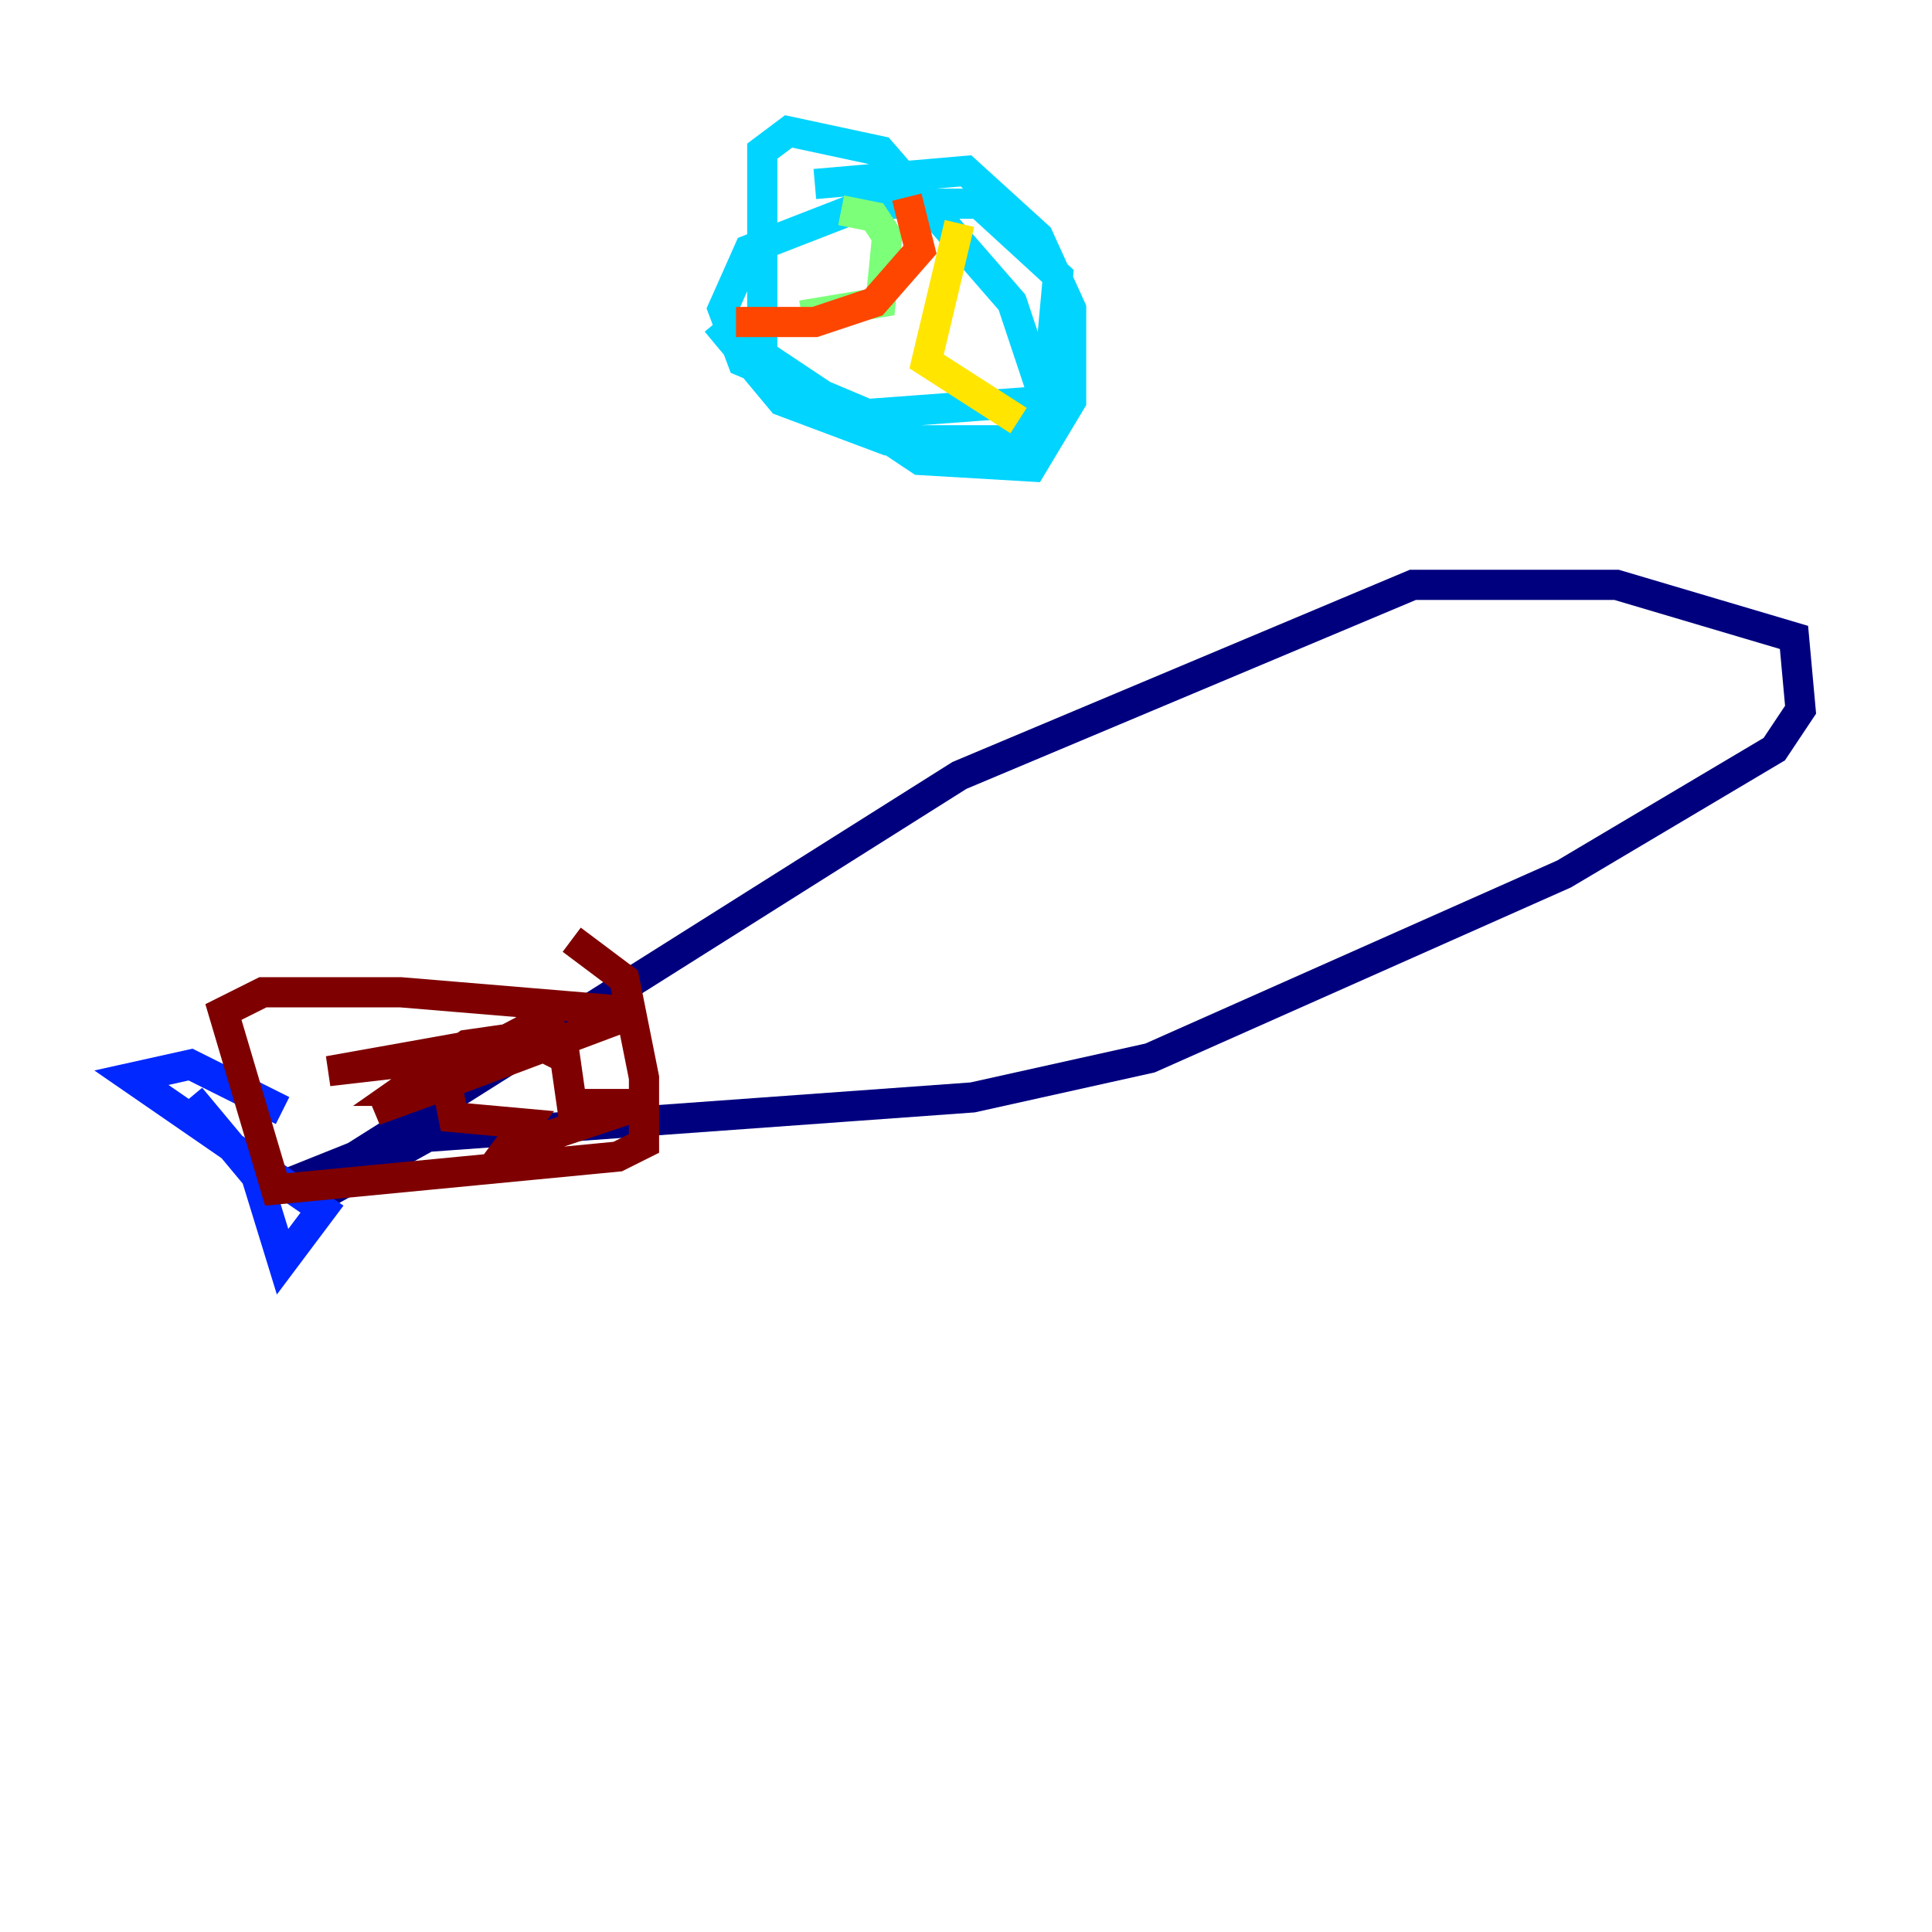 <?xml version="1.0" encoding="utf-8" ?>
<svg baseProfile="tiny" height="128" version="1.2" viewBox="0,0,128,128" width="128" xmlns="http://www.w3.org/2000/svg" xmlns:ev="http://www.w3.org/2001/xml-events" xmlns:xlink="http://www.w3.org/1999/xlink"><defs /><polyline fill="none" points="16.98,79.238 23.51,76.626 63.565,51.374 93.605,38.748 107.102,38.748 118.857,42.231 119.293,47.02 117.551,49.633 103.619,57.905 76.191,70.095 64.435,72.707 28.299,75.32 20.463,79.674" stroke="#00007f" stroke-width="2" /><polyline fill="none" points="12.626,72.707 16.98,77.932 18.721,83.592 21.333,80.109 8.707,71.401 12.626,70.531 18.721,73.578" stroke="#0028ff" stroke-width="2" /><polyline fill="none" points="53.986,12.191 64.0,11.32 68.789,15.674 70.966,20.463 70.966,26.558 68.354,30.912 60.952,30.476 50.503,23.51 50.503,10.014 52.245,8.707 58.34,10.014 67.048,20.027 69.225,26.558 57.469,27.429 49.197,23.946 47.891,20.463 49.633,16.544 57.469,13.497 64.871,13.497 70.095,18.286 69.225,27.864 67.048,29.17 58.776,29.17 51.809,26.558 47.456,21.333" stroke="#00d4ff" stroke-width="2" /><polyline fill="none" points="55.728,13.932 57.905,14.367 58.776,15.674 58.34,20.027 53.116,20.898" stroke="#7cff79" stroke-width="2" /><polyline fill="none" points="63.565,14.803 61.388,23.946 67.483,27.864" stroke="#ffe500" stroke-width="2" /><polyline fill="none" points="48.762,21.333 53.986,21.333 57.905,20.027 60.952,16.544 60.082,13.061" stroke="#ff4600" stroke-width="2" /><polyline fill="none" points="37.878,62.258 41.361,64.871 42.667,71.401 42.667,75.755 40.925,76.626 18.286,78.803 14.803,67.048 17.415,65.742 26.558,65.742 42.231,67.048 28.299,72.272 26.558,72.272 30.912,69.225 33.959,68.789 21.769,70.966 33.088,69.66 24.816,73.578 29.605,71.837 30.041,74.014 34.83,74.449 33.524,76.191 42.667,73.143 37.878,73.143 37.442,70.095 35.701,69.225 28.735,71.401 37.007,67.048 29.605,71.401" stroke="#7f0000" stroke-width="2" /></svg>